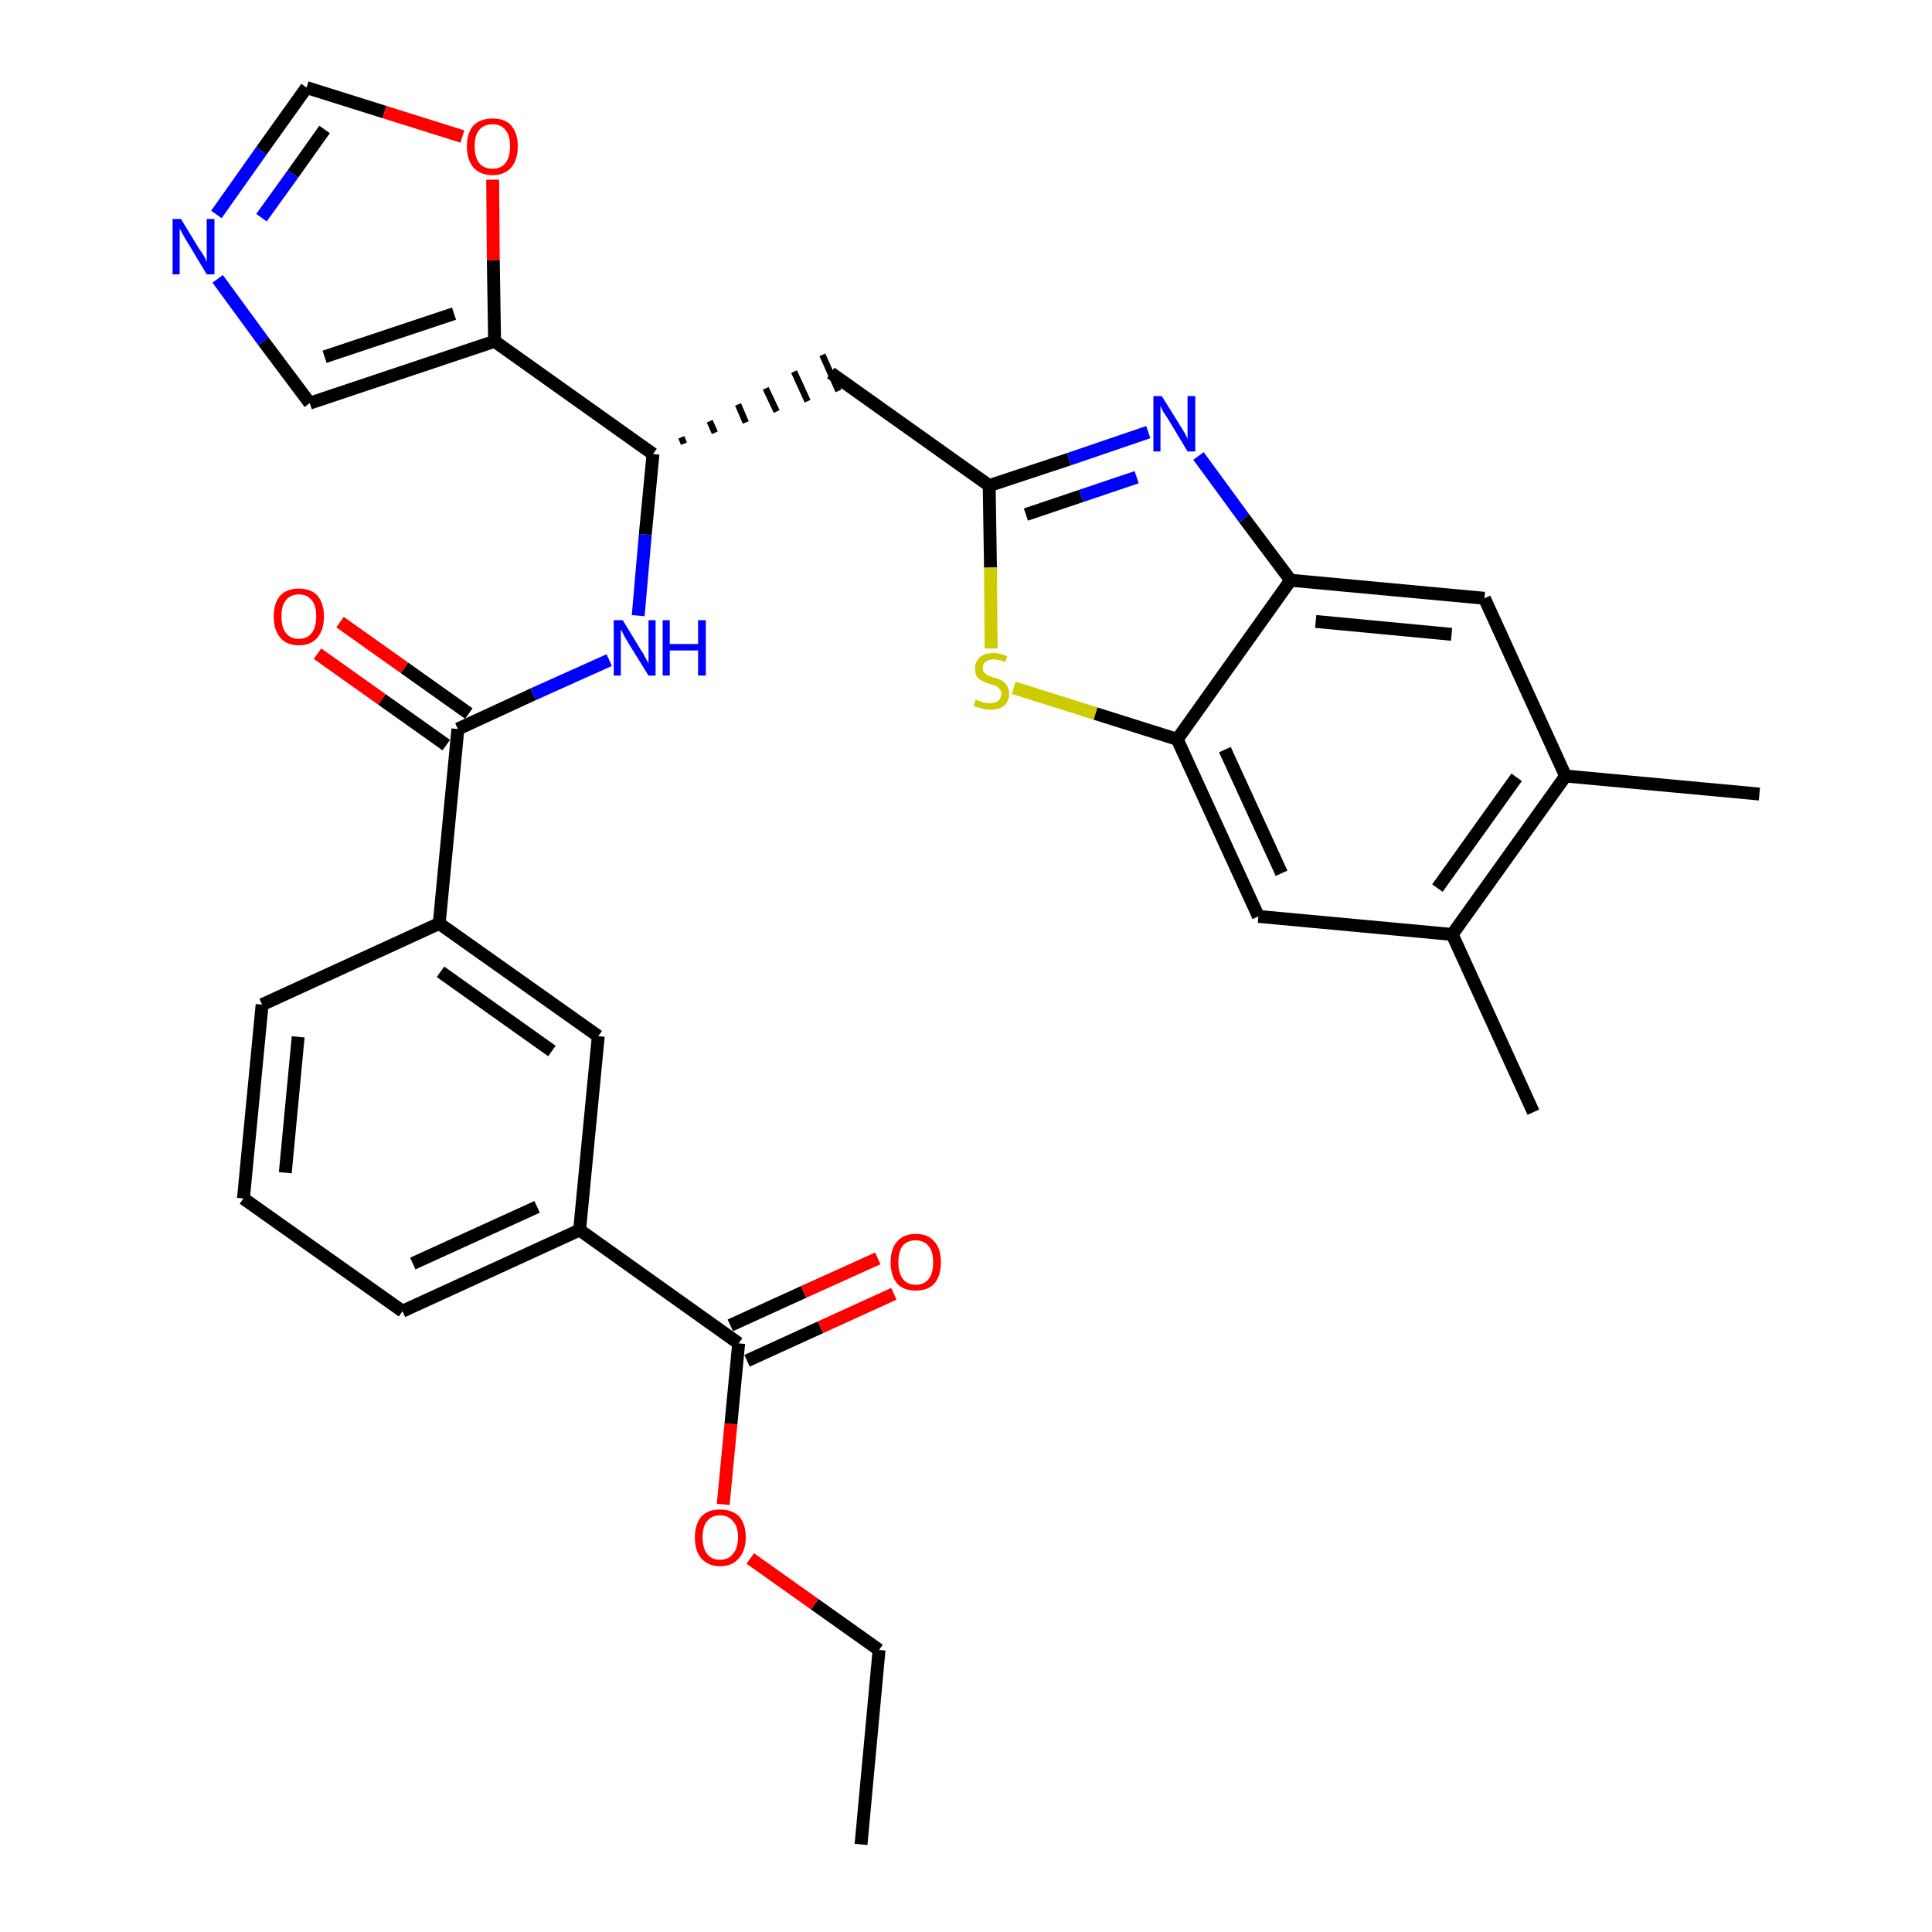 <?xml version='1.0' encoding='iso-8859-1'?>
<svg version='1.1' baseProfile='full'
              xmlns='http://www.w3.org/2000/svg'
                      xmlns:rdkit='http://www.rdkit.org/xml'
                      xmlns:xlink='http://www.w3.org/1999/xlink'
                  xml:space='preserve'
width='300px' height='300px' viewBox='0 0 300 300'>
<!-- END OF HEADER -->
<path class='bond-0 atom-0 atom-1' d='M 133.7,286.4 L 136.5,256.2' style='fill:none;fill-rule:evenodd;stroke:#000000;stroke-width:2.0px;stroke-linecap:butt;stroke-linejoin:miter;stroke-opacity:1' />
<path class='bond-1 atom-1 atom-2' d='M 136.5,256.2 L 126.5,249.1' style='fill:none;fill-rule:evenodd;stroke:#000000;stroke-width:2.0px;stroke-linecap:butt;stroke-linejoin:miter;stroke-opacity:1' />
<path class='bond-1 atom-1 atom-2' d='M 126.5,249.1 L 116.5,242.0' style='fill:none;fill-rule:evenodd;stroke:#FF0000;stroke-width:2.0px;stroke-linecap:butt;stroke-linejoin:miter;stroke-opacity:1' />
<path class='bond-2 atom-2 atom-3' d='M 112.3,233.6 L 113.5,221.1' style='fill:none;fill-rule:evenodd;stroke:#FF0000;stroke-width:2.0px;stroke-linecap:butt;stroke-linejoin:miter;stroke-opacity:1' />
<path class='bond-2 atom-2 atom-3' d='M 113.5,221.1 L 114.7,208.6' style='fill:none;fill-rule:evenodd;stroke:#000000;stroke-width:2.0px;stroke-linecap:butt;stroke-linejoin:miter;stroke-opacity:1' />
<path class='bond-3 atom-3 atom-4' d='M 116.0,211.3 L 127.4,206.1' style='fill:none;fill-rule:evenodd;stroke:#000000;stroke-width:2.0px;stroke-linecap:butt;stroke-linejoin:miter;stroke-opacity:1' />
<path class='bond-3 atom-3 atom-4' d='M 127.4,206.1 L 138.8,200.9' style='fill:none;fill-rule:evenodd;stroke:#FF0000;stroke-width:2.0px;stroke-linecap:butt;stroke-linejoin:miter;stroke-opacity:1' />
<path class='bond-3 atom-3 atom-4' d='M 113.4,205.8 L 124.8,200.6' style='fill:none;fill-rule:evenodd;stroke:#000000;stroke-width:2.0px;stroke-linecap:butt;stroke-linejoin:miter;stroke-opacity:1' />
<path class='bond-3 atom-3 atom-4' d='M 124.8,200.6 L 136.3,195.4' style='fill:none;fill-rule:evenodd;stroke:#FF0000;stroke-width:2.0px;stroke-linecap:butt;stroke-linejoin:miter;stroke-opacity:1' />
<path class='bond-4 atom-3 atom-5' d='M 114.7,208.6 L 90.0,191.0' style='fill:none;fill-rule:evenodd;stroke:#000000;stroke-width:2.0px;stroke-linecap:butt;stroke-linejoin:miter;stroke-opacity:1' />
<path class='bond-5 atom-5 atom-6' d='M 90.0,191.0 L 62.5,203.6' style='fill:none;fill-rule:evenodd;stroke:#000000;stroke-width:2.0px;stroke-linecap:butt;stroke-linejoin:miter;stroke-opacity:1' />
<path class='bond-5 atom-5 atom-6' d='M 83.4,187.4 L 64.1,196.2' style='fill:none;fill-rule:evenodd;stroke:#000000;stroke-width:2.0px;stroke-linecap:butt;stroke-linejoin:miter;stroke-opacity:1' />
<path class='bond-31 atom-31 atom-5' d='M 92.9,160.9 L 90.0,191.0' style='fill:none;fill-rule:evenodd;stroke:#000000;stroke-width:2.0px;stroke-linecap:butt;stroke-linejoin:miter;stroke-opacity:1' />
<path class='bond-6 atom-6 atom-7' d='M 62.5,203.6 L 37.8,186.1' style='fill:none;fill-rule:evenodd;stroke:#000000;stroke-width:2.0px;stroke-linecap:butt;stroke-linejoin:miter;stroke-opacity:1' />
<path class='bond-7 atom-7 atom-8' d='M 37.8,186.1 L 40.7,156.0' style='fill:none;fill-rule:evenodd;stroke:#000000;stroke-width:2.0px;stroke-linecap:butt;stroke-linejoin:miter;stroke-opacity:1' />
<path class='bond-7 atom-7 atom-8' d='M 44.3,182.1 L 46.3,161.0' style='fill:none;fill-rule:evenodd;stroke:#000000;stroke-width:2.0px;stroke-linecap:butt;stroke-linejoin:miter;stroke-opacity:1' />
<path class='bond-8 atom-8 atom-9' d='M 40.7,156.0 L 68.2,143.4' style='fill:none;fill-rule:evenodd;stroke:#000000;stroke-width:2.0px;stroke-linecap:butt;stroke-linejoin:miter;stroke-opacity:1' />
<path class='bond-9 atom-9 atom-10' d='M 68.2,143.4 L 71.1,113.2' style='fill:none;fill-rule:evenodd;stroke:#000000;stroke-width:2.0px;stroke-linecap:butt;stroke-linejoin:miter;stroke-opacity:1' />
<path class='bond-30 atom-9 atom-31' d='M 68.2,143.4 L 92.9,160.9' style='fill:none;fill-rule:evenodd;stroke:#000000;stroke-width:2.0px;stroke-linecap:butt;stroke-linejoin:miter;stroke-opacity:1' />
<path class='bond-30 atom-9 atom-31' d='M 68.4,150.9 L 85.7,163.2' style='fill:none;fill-rule:evenodd;stroke:#000000;stroke-width:2.0px;stroke-linecap:butt;stroke-linejoin:miter;stroke-opacity:1' />
<path class='bond-10 atom-10 atom-11' d='M 72.8,110.8 L 62.8,103.7' style='fill:none;fill-rule:evenodd;stroke:#000000;stroke-width:2.0px;stroke-linecap:butt;stroke-linejoin:miter;stroke-opacity:1' />
<path class='bond-10 atom-10 atom-11' d='M 62.8,103.7 L 52.8,96.6' style='fill:none;fill-rule:evenodd;stroke:#FF0000;stroke-width:2.0px;stroke-linecap:butt;stroke-linejoin:miter;stroke-opacity:1' />
<path class='bond-10 atom-10 atom-11' d='M 69.3,115.7 L 59.3,108.6' style='fill:none;fill-rule:evenodd;stroke:#000000;stroke-width:2.0px;stroke-linecap:butt;stroke-linejoin:miter;stroke-opacity:1' />
<path class='bond-10 atom-10 atom-11' d='M 59.3,108.6 L 49.3,101.5' style='fill:none;fill-rule:evenodd;stroke:#FF0000;stroke-width:2.0px;stroke-linecap:butt;stroke-linejoin:miter;stroke-opacity:1' />
<path class='bond-11 atom-10 atom-12' d='M 71.1,113.2 L 82.8,107.8' style='fill:none;fill-rule:evenodd;stroke:#000000;stroke-width:2.0px;stroke-linecap:butt;stroke-linejoin:miter;stroke-opacity:1' />
<path class='bond-11 atom-10 atom-12' d='M 82.8,107.8 L 94.6,102.5' style='fill:none;fill-rule:evenodd;stroke:#0000FF;stroke-width:2.0px;stroke-linecap:butt;stroke-linejoin:miter;stroke-opacity:1' />
<path class='bond-12 atom-12 atom-13' d='M 99.1,95.6 L 100.2,83.0' style='fill:none;fill-rule:evenodd;stroke:#0000FF;stroke-width:2.0px;stroke-linecap:butt;stroke-linejoin:miter;stroke-opacity:1' />
<path class='bond-12 atom-12 atom-13' d='M 100.2,83.0 L 101.4,70.5' style='fill:none;fill-rule:evenodd;stroke:#000000;stroke-width:2.0px;stroke-linecap:butt;stroke-linejoin:miter;stroke-opacity:1' />
<path class='bond-13 atom-13 atom-14' d='M 106.2,68.9 L 105.8,67.9' style='fill:none;fill-rule:evenodd;stroke:#000000;stroke-width:1.0px;stroke-linecap:butt;stroke-linejoin:miter;stroke-opacity:1' />
<path class='bond-13 atom-13 atom-14' d='M 111.0,67.2 L 110.2,65.4' style='fill:none;fill-rule:evenodd;stroke:#000000;stroke-width:1.0px;stroke-linecap:butt;stroke-linejoin:miter;stroke-opacity:1' />
<path class='bond-13 atom-13 atom-14' d='M 115.8,65.6 L 114.6,62.8' style='fill:none;fill-rule:evenodd;stroke:#000000;stroke-width:1.0px;stroke-linecap:butt;stroke-linejoin:miter;stroke-opacity:1' />
<path class='bond-13 atom-13 atom-14' d='M 120.6,63.9 L 118.9,60.3' style='fill:none;fill-rule:evenodd;stroke:#000000;stroke-width:1.0px;stroke-linecap:butt;stroke-linejoin:miter;stroke-opacity:1' />
<path class='bond-13 atom-13 atom-14' d='M 125.4,62.3 L 123.3,57.7' style='fill:none;fill-rule:evenodd;stroke:#000000;stroke-width:1.0px;stroke-linecap:butt;stroke-linejoin:miter;stroke-opacity:1' />
<path class='bond-13 atom-13 atom-14' d='M 130.2,60.7 L 127.7,55.1' style='fill:none;fill-rule:evenodd;stroke:#000000;stroke-width:1.0px;stroke-linecap:butt;stroke-linejoin:miter;stroke-opacity:1' />
<path class='bond-25 atom-13 atom-26' d='M 101.4,70.5 L 76.8,53.0' style='fill:none;fill-rule:evenodd;stroke:#000000;stroke-width:2.0px;stroke-linecap:butt;stroke-linejoin:miter;stroke-opacity:1' />
<path class='bond-14 atom-14 atom-15' d='M 129.0,57.9 L 153.6,75.4' style='fill:none;fill-rule:evenodd;stroke:#000000;stroke-width:2.0px;stroke-linecap:butt;stroke-linejoin:miter;stroke-opacity:1' />
<path class='bond-15 atom-15 atom-16' d='M 153.6,75.4 L 166.0,71.3' style='fill:none;fill-rule:evenodd;stroke:#000000;stroke-width:2.0px;stroke-linecap:butt;stroke-linejoin:miter;stroke-opacity:1' />
<path class='bond-15 atom-15 atom-16' d='M 166.0,71.3 L 178.3,67.1' style='fill:none;fill-rule:evenodd;stroke:#0000FF;stroke-width:2.0px;stroke-linecap:butt;stroke-linejoin:miter;stroke-opacity:1' />
<path class='bond-15 atom-15 atom-16' d='M 159.3,79.9 L 167.9,77.0' style='fill:none;fill-rule:evenodd;stroke:#000000;stroke-width:2.0px;stroke-linecap:butt;stroke-linejoin:miter;stroke-opacity:1' />
<path class='bond-15 atom-15 atom-16' d='M 167.9,77.0 L 176.5,74.1' style='fill:none;fill-rule:evenodd;stroke:#0000FF;stroke-width:2.0px;stroke-linecap:butt;stroke-linejoin:miter;stroke-opacity:1' />
<path class='bond-32 atom-25 atom-15' d='M 153.9,100.7 L 153.8,88.1' style='fill:none;fill-rule:evenodd;stroke:#CCCC00;stroke-width:2.0px;stroke-linecap:butt;stroke-linejoin:miter;stroke-opacity:1' />
<path class='bond-32 atom-25 atom-15' d='M 153.8,88.1 L 153.6,75.4' style='fill:none;fill-rule:evenodd;stroke:#000000;stroke-width:2.0px;stroke-linecap:butt;stroke-linejoin:miter;stroke-opacity:1' />
<path class='bond-16 atom-16 atom-17' d='M 186.1,70.8 L 193.2,80.5' style='fill:none;fill-rule:evenodd;stroke:#0000FF;stroke-width:2.0px;stroke-linecap:butt;stroke-linejoin:miter;stroke-opacity:1' />
<path class='bond-16 atom-16 atom-17' d='M 193.2,80.5 L 200.4,90.1' style='fill:none;fill-rule:evenodd;stroke:#000000;stroke-width:2.0px;stroke-linecap:butt;stroke-linejoin:miter;stroke-opacity:1' />
<path class='bond-17 atom-17 atom-18' d='M 200.4,90.1 L 230.5,92.9' style='fill:none;fill-rule:evenodd;stroke:#000000;stroke-width:2.0px;stroke-linecap:butt;stroke-linejoin:miter;stroke-opacity:1' />
<path class='bond-17 atom-17 atom-18' d='M 204.3,96.5 L 225.4,98.5' style='fill:none;fill-rule:evenodd;stroke:#000000;stroke-width:2.0px;stroke-linecap:butt;stroke-linejoin:miter;stroke-opacity:1' />
<path class='bond-34 atom-24 atom-17' d='M 182.8,114.8 L 200.4,90.1' style='fill:none;fill-rule:evenodd;stroke:#000000;stroke-width:2.0px;stroke-linecap:butt;stroke-linejoin:miter;stroke-opacity:1' />
<path class='bond-18 atom-18 atom-19' d='M 230.5,92.9 L 243.1,120.5' style='fill:none;fill-rule:evenodd;stroke:#000000;stroke-width:2.0px;stroke-linecap:butt;stroke-linejoin:miter;stroke-opacity:1' />
<path class='bond-19 atom-19 atom-20' d='M 243.1,120.5 L 273.2,123.3' style='fill:none;fill-rule:evenodd;stroke:#000000;stroke-width:2.0px;stroke-linecap:butt;stroke-linejoin:miter;stroke-opacity:1' />
<path class='bond-20 atom-19 atom-21' d='M 243.1,120.5 L 225.5,145.1' style='fill:none;fill-rule:evenodd;stroke:#000000;stroke-width:2.0px;stroke-linecap:butt;stroke-linejoin:miter;stroke-opacity:1' />
<path class='bond-20 atom-19 atom-21' d='M 235.5,120.7 L 223.2,137.9' style='fill:none;fill-rule:evenodd;stroke:#000000;stroke-width:2.0px;stroke-linecap:butt;stroke-linejoin:miter;stroke-opacity:1' />
<path class='bond-21 atom-21 atom-22' d='M 225.5,145.1 L 238.1,172.7' style='fill:none;fill-rule:evenodd;stroke:#000000;stroke-width:2.0px;stroke-linecap:butt;stroke-linejoin:miter;stroke-opacity:1' />
<path class='bond-22 atom-21 atom-23' d='M 225.5,145.1 L 195.4,142.3' style='fill:none;fill-rule:evenodd;stroke:#000000;stroke-width:2.0px;stroke-linecap:butt;stroke-linejoin:miter;stroke-opacity:1' />
<path class='bond-23 atom-23 atom-24' d='M 195.4,142.3 L 182.8,114.8' style='fill:none;fill-rule:evenodd;stroke:#000000;stroke-width:2.0px;stroke-linecap:butt;stroke-linejoin:miter;stroke-opacity:1' />
<path class='bond-23 atom-23 atom-24' d='M 199.0,135.6 L 190.2,116.4' style='fill:none;fill-rule:evenodd;stroke:#000000;stroke-width:2.0px;stroke-linecap:butt;stroke-linejoin:miter;stroke-opacity:1' />
<path class='bond-24 atom-24 atom-25' d='M 182.8,114.8 L 170.1,110.8' style='fill:none;fill-rule:evenodd;stroke:#000000;stroke-width:2.0px;stroke-linecap:butt;stroke-linejoin:miter;stroke-opacity:1' />
<path class='bond-24 atom-24 atom-25' d='M 170.1,110.8 L 157.4,106.8' style='fill:none;fill-rule:evenodd;stroke:#CCCC00;stroke-width:2.0px;stroke-linecap:butt;stroke-linejoin:miter;stroke-opacity:1' />
<path class='bond-26 atom-26 atom-27' d='M 76.8,53.0 L 48.1,62.6' style='fill:none;fill-rule:evenodd;stroke:#000000;stroke-width:2.0px;stroke-linecap:butt;stroke-linejoin:miter;stroke-opacity:1' />
<path class='bond-26 atom-26 atom-27' d='M 70.5,48.7 L 50.4,55.4' style='fill:none;fill-rule:evenodd;stroke:#000000;stroke-width:2.0px;stroke-linecap:butt;stroke-linejoin:miter;stroke-opacity:1' />
<path class='bond-33 atom-30 atom-26' d='M 76.5,27.9 L 76.6,40.4' style='fill:none;fill-rule:evenodd;stroke:#FF0000;stroke-width:2.0px;stroke-linecap:butt;stroke-linejoin:miter;stroke-opacity:1' />
<path class='bond-33 atom-30 atom-26' d='M 76.6,40.4 L 76.8,53.0' style='fill:none;fill-rule:evenodd;stroke:#000000;stroke-width:2.0px;stroke-linecap:butt;stroke-linejoin:miter;stroke-opacity:1' />
<path class='bond-27 atom-27 atom-28' d='M 48.1,62.6 L 40.9,53.0' style='fill:none;fill-rule:evenodd;stroke:#000000;stroke-width:2.0px;stroke-linecap:butt;stroke-linejoin:miter;stroke-opacity:1' />
<path class='bond-27 atom-27 atom-28' d='M 40.9,53.0 L 33.8,43.3' style='fill:none;fill-rule:evenodd;stroke:#0000FF;stroke-width:2.0px;stroke-linecap:butt;stroke-linejoin:miter;stroke-opacity:1' />
<path class='bond-28 atom-28 atom-29' d='M 33.6,33.3 L 40.6,23.4' style='fill:none;fill-rule:evenodd;stroke:#0000FF;stroke-width:2.0px;stroke-linecap:butt;stroke-linejoin:miter;stroke-opacity:1' />
<path class='bond-28 atom-28 atom-29' d='M 40.6,23.4 L 47.6,13.6' style='fill:none;fill-rule:evenodd;stroke:#000000;stroke-width:2.0px;stroke-linecap:butt;stroke-linejoin:miter;stroke-opacity:1' />
<path class='bond-28 atom-28 atom-29' d='M 40.6,33.8 L 45.5,27.0' style='fill:none;fill-rule:evenodd;stroke:#0000FF;stroke-width:2.0px;stroke-linecap:butt;stroke-linejoin:miter;stroke-opacity:1' />
<path class='bond-28 atom-28 atom-29' d='M 45.5,27.0 L 50.4,20.1' style='fill:none;fill-rule:evenodd;stroke:#000000;stroke-width:2.0px;stroke-linecap:butt;stroke-linejoin:miter;stroke-opacity:1' />
<path class='bond-29 atom-29 atom-30' d='M 47.6,13.6 L 59.7,17.4' style='fill:none;fill-rule:evenodd;stroke:#000000;stroke-width:2.0px;stroke-linecap:butt;stroke-linejoin:miter;stroke-opacity:1' />
<path class='bond-29 atom-29 atom-30' d='M 59.7,17.4 L 71.8,21.2' style='fill:none;fill-rule:evenodd;stroke:#FF0000;stroke-width:2.0px;stroke-linecap:butt;stroke-linejoin:miter;stroke-opacity:1' />
<path  class='atom-2' d='M 107.9 238.7
Q 107.9 236.7, 108.9 235.5
Q 109.9 234.4, 111.8 234.4
Q 113.7 234.4, 114.8 235.5
Q 115.8 236.7, 115.8 238.7
Q 115.8 240.8, 114.7 242.0
Q 113.7 243.2, 111.8 243.2
Q 110.0 243.2, 108.9 242.0
Q 107.9 240.8, 107.9 238.7
M 111.8 242.2
Q 113.1 242.2, 113.8 241.3
Q 114.6 240.4, 114.6 238.7
Q 114.6 237.0, 113.8 236.2
Q 113.1 235.3, 111.8 235.3
Q 110.5 235.3, 109.8 236.2
Q 109.1 237.0, 109.1 238.7
Q 109.1 240.4, 109.8 241.3
Q 110.5 242.2, 111.8 242.2
' fill='#FF0000'/>
<path  class='atom-4' d='M 138.3 196.0
Q 138.3 193.9, 139.3 192.8
Q 140.3 191.6, 142.2 191.6
Q 144.1 191.6, 145.1 192.8
Q 146.1 193.9, 146.1 196.0
Q 146.1 198.1, 145.1 199.3
Q 144.1 200.4, 142.2 200.4
Q 140.3 200.4, 139.3 199.3
Q 138.3 198.1, 138.3 196.0
M 142.2 199.5
Q 143.5 199.5, 144.2 198.6
Q 144.9 197.7, 144.9 196.0
Q 144.9 194.3, 144.2 193.5
Q 143.5 192.6, 142.2 192.6
Q 140.9 192.6, 140.2 193.4
Q 139.5 194.3, 139.5 196.0
Q 139.5 197.7, 140.2 198.6
Q 140.9 199.5, 142.2 199.5
' fill='#FF0000'/>
<path  class='atom-11' d='M 42.5 95.7
Q 42.5 93.7, 43.5 92.5
Q 44.5 91.4, 46.4 91.4
Q 48.3 91.4, 49.3 92.5
Q 50.3 93.7, 50.3 95.7
Q 50.3 97.8, 49.3 99.0
Q 48.3 100.2, 46.4 100.2
Q 44.5 100.2, 43.5 99.0
Q 42.5 97.8, 42.5 95.7
M 46.4 99.2
Q 47.7 99.2, 48.4 98.3
Q 49.1 97.4, 49.1 95.7
Q 49.1 94.0, 48.4 93.2
Q 47.7 92.3, 46.4 92.3
Q 45.1 92.3, 44.4 93.2
Q 43.7 94.0, 43.7 95.7
Q 43.7 97.4, 44.4 98.3
Q 45.1 99.2, 46.4 99.2
' fill='#FF0000'/>
<path  class='atom-12' d='M 96.7 96.3
L 99.5 100.9
Q 99.8 101.3, 100.2 102.1
Q 100.7 103.0, 100.7 103.0
L 100.7 96.3
L 101.8 96.3
L 101.8 104.9
L 100.7 104.9
L 97.6 99.9
Q 97.3 99.4, 96.9 98.7
Q 96.6 98.0, 96.4 97.8
L 96.4 104.9
L 95.3 104.9
L 95.3 96.3
L 96.7 96.3
' fill='#0000FF'/>
<path  class='atom-12' d='M 102.9 96.3
L 104.0 96.3
L 104.0 100.0
L 108.4 100.0
L 108.4 96.3
L 109.6 96.3
L 109.6 104.9
L 108.4 104.9
L 108.4 101.0
L 104.0 101.0
L 104.0 104.9
L 102.9 104.9
L 102.9 96.3
' fill='#0000FF'/>
<path  class='atom-16' d='M 180.4 61.5
L 183.2 66.0
Q 183.5 66.5, 184.0 67.3
Q 184.4 68.1, 184.4 68.2
L 184.4 61.5
L 185.6 61.5
L 185.6 70.1
L 184.4 70.1
L 181.4 65.1
Q 181.0 64.5, 180.6 63.9
Q 180.3 63.2, 180.2 63.0
L 180.2 70.1
L 179.1 70.1
L 179.1 61.5
L 180.4 61.5
' fill='#0000FF'/>
<path  class='atom-25' d='M 151.5 108.6
Q 151.6 108.7, 152.0 108.8
Q 152.4 109.0, 152.8 109.1
Q 153.3 109.2, 153.7 109.2
Q 154.5 109.2, 155.0 108.8
Q 155.5 108.4, 155.5 107.7
Q 155.5 107.3, 155.2 107.0
Q 155.0 106.7, 154.7 106.5
Q 154.3 106.4, 153.7 106.2
Q 152.9 106.0, 152.5 105.7
Q 152.0 105.5, 151.7 105.1
Q 151.4 104.6, 151.4 103.8
Q 151.4 102.8, 152.1 102.1
Q 152.8 101.4, 154.3 101.4
Q 155.3 101.4, 156.4 101.9
L 156.1 102.8
Q 155.1 102.4, 154.3 102.4
Q 153.5 102.4, 153.0 102.8
Q 152.6 103.1, 152.6 103.7
Q 152.6 104.2, 152.8 104.4
Q 153.1 104.7, 153.4 104.9
Q 153.7 105.0, 154.3 105.2
Q 155.1 105.4, 155.6 105.7
Q 156.0 105.9, 156.3 106.4
Q 156.7 106.9, 156.7 107.7
Q 156.7 108.9, 155.9 109.6
Q 155.1 110.2, 153.8 110.2
Q 153.0 110.2, 152.4 110.0
Q 151.9 109.9, 151.2 109.6
L 151.5 108.6
' fill='#CCCC00'/>
<path  class='atom-28' d='M 28.1 34.0
L 30.9 38.6
Q 31.2 39.0, 31.7 39.8
Q 32.1 40.6, 32.1 40.7
L 32.1 34.0
L 33.3 34.0
L 33.3 42.6
L 32.1 42.6
L 29.1 37.6
Q 28.7 37.0, 28.4 36.4
Q 28.0 35.7, 27.9 35.5
L 27.9 42.6
L 26.8 42.6
L 26.8 34.0
L 28.1 34.0
' fill='#0000FF'/>
<path  class='atom-30' d='M 72.5 22.7
Q 72.5 20.7, 73.5 19.5
Q 74.6 18.4, 76.5 18.4
Q 78.4 18.4, 79.4 19.5
Q 80.4 20.7, 80.4 22.7
Q 80.4 24.8, 79.4 26.0
Q 78.3 27.2, 76.5 27.2
Q 74.6 27.2, 73.5 26.0
Q 72.5 24.8, 72.5 22.7
M 76.5 26.2
Q 77.8 26.2, 78.5 25.3
Q 79.2 24.4, 79.2 22.7
Q 79.2 21.0, 78.5 20.2
Q 77.8 19.3, 76.5 19.3
Q 75.1 19.3, 74.4 20.2
Q 73.7 21.0, 73.7 22.7
Q 73.7 24.4, 74.4 25.3
Q 75.1 26.2, 76.5 26.2
' fill='#FF0000'/>
</svg>
